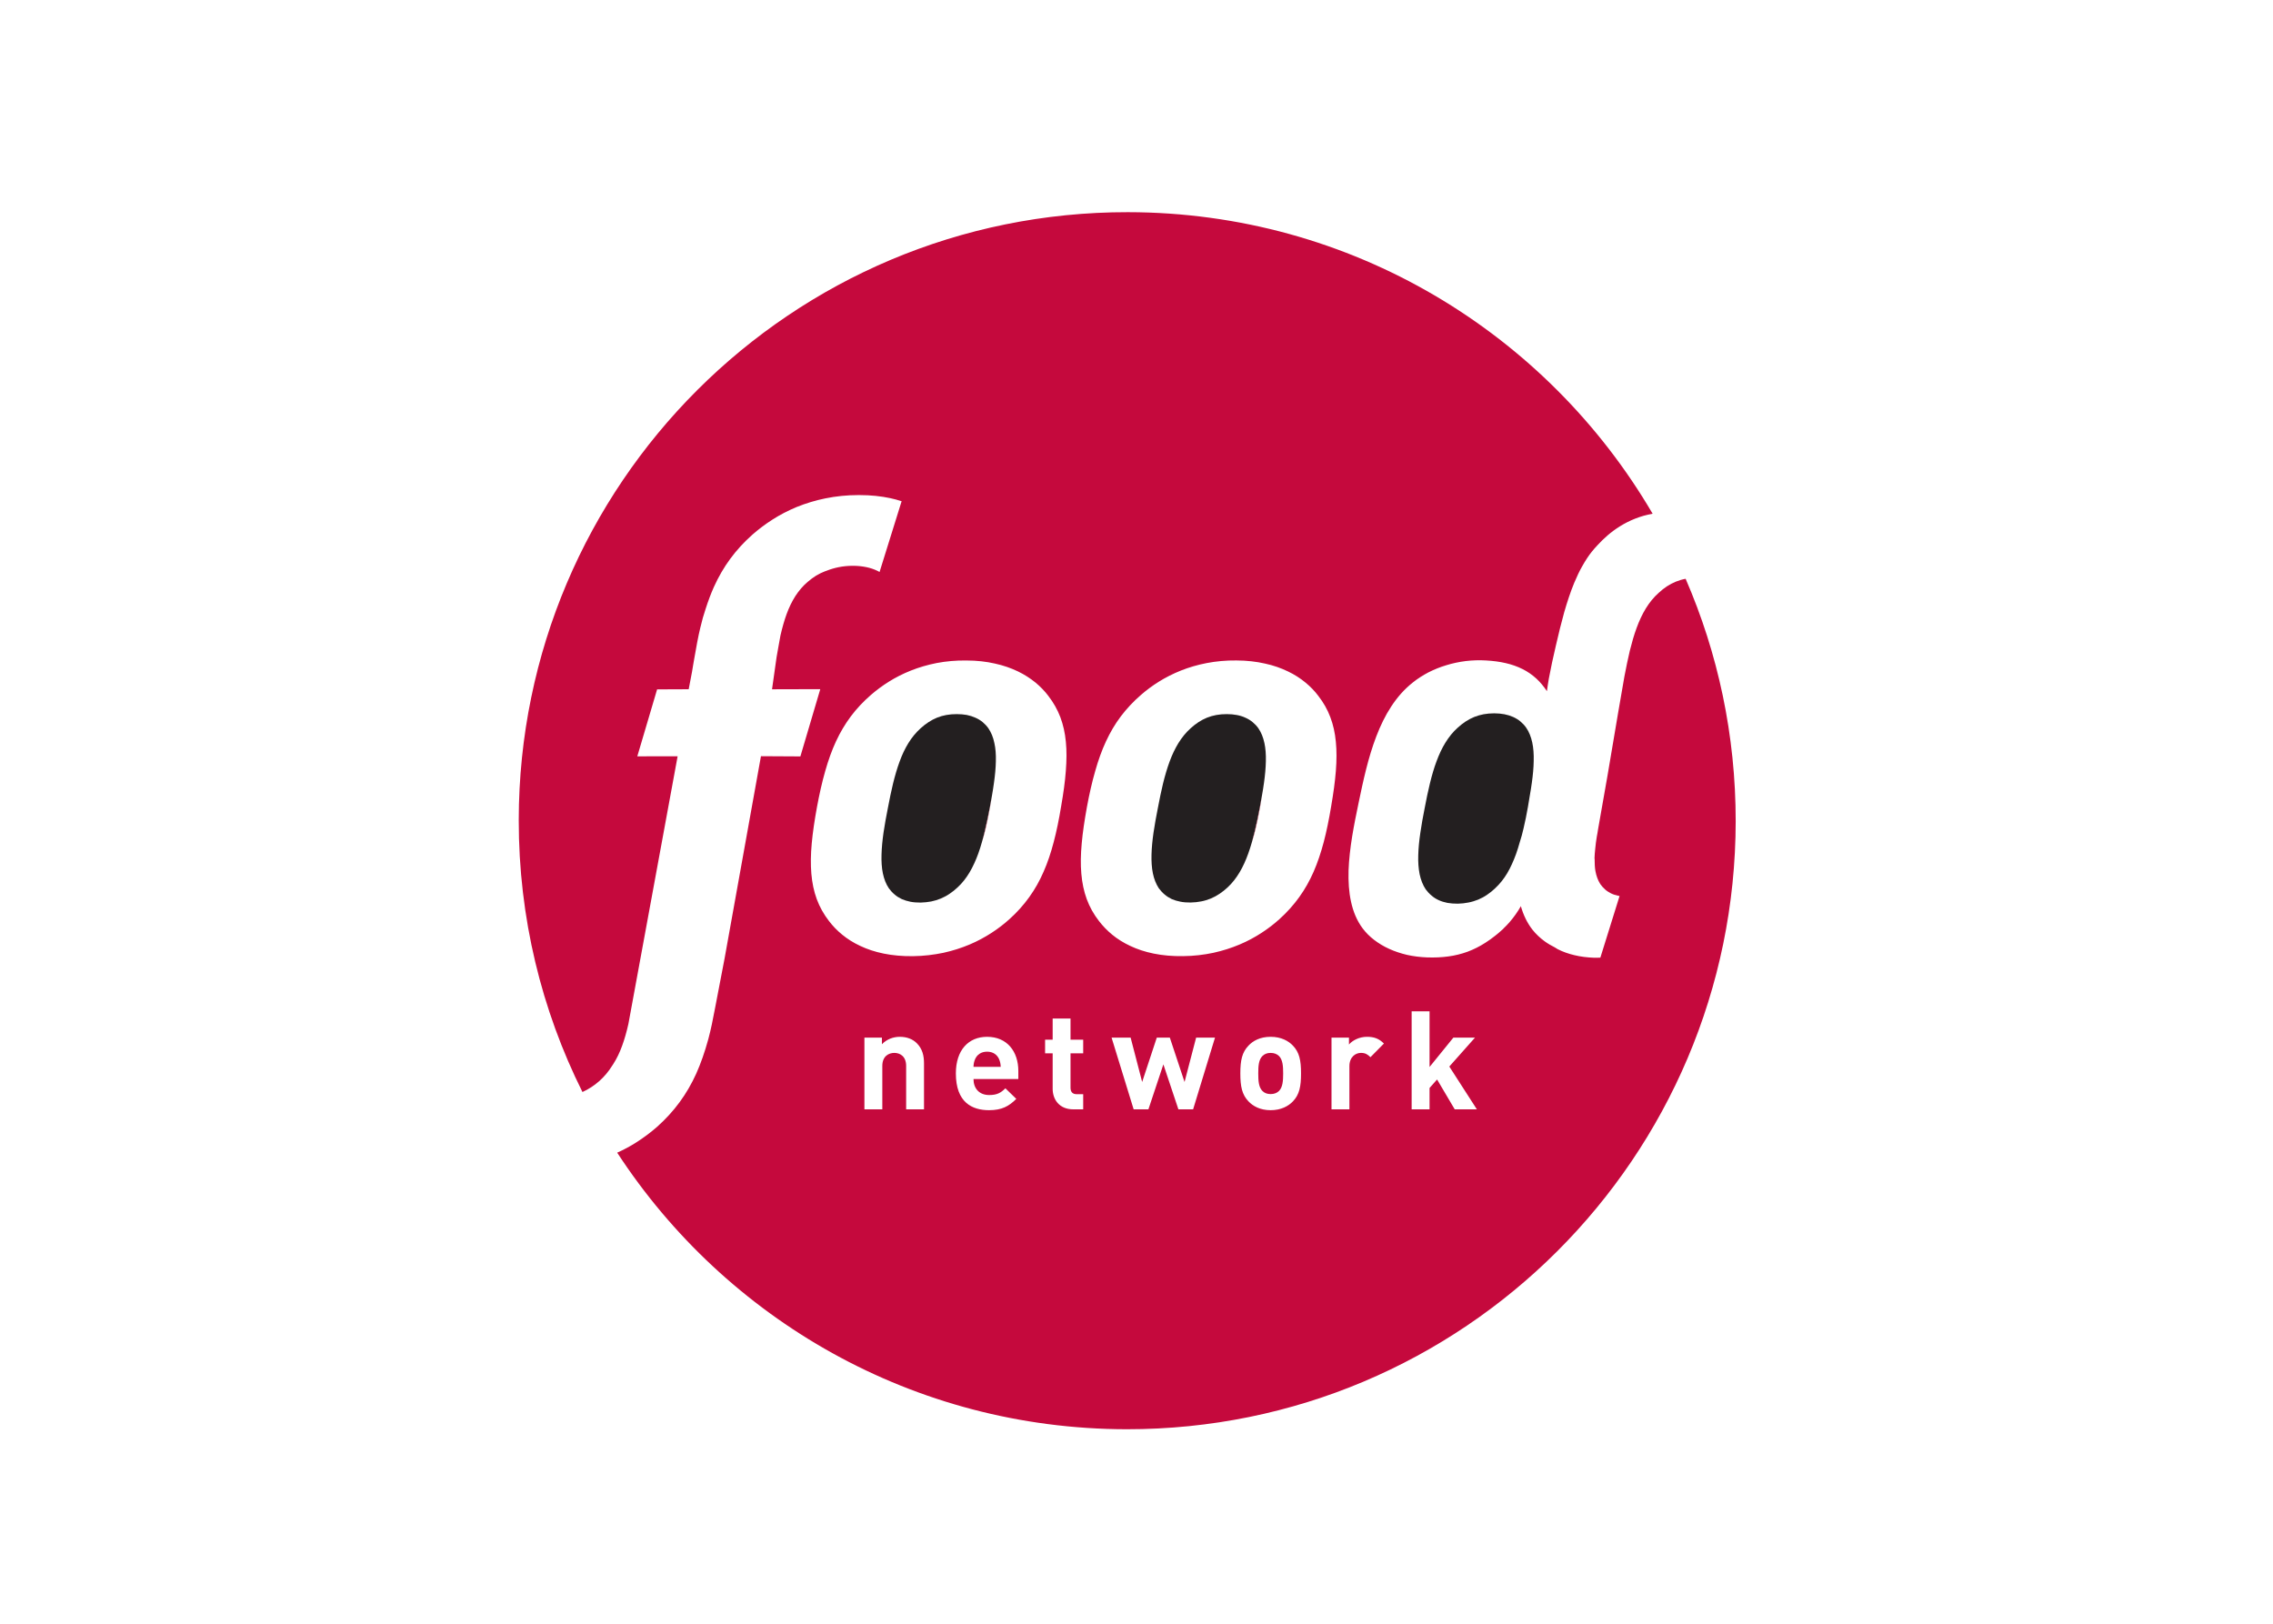 <svg clip-rule="evenodd" fill-rule="evenodd" stroke-linejoin="round" stroke-miterlimit="2" viewBox="0 0 560 400" xmlns="http://www.w3.org/2000/svg"><g fill-rule="nonzero" transform="matrix(.42 0 0 -.42 -3507.77 3814.26)"><g fill="#231f20"><path d="m9089.99 8654.42c-.98 1.38-2.1 2.55-3.38 3.61-1.24 1.02-2.67 1.9-4.21 2.57-1.53.73-3.24 1.25-5.06 1.59-1.85.36-3.82.52-5.95.52-2.14 0-4.14-.16-6.09-.52-1.89-.34-3.74-.88-5.45-1.56-1.72-.7-3.38-1.58-4.99-2.62-1.59-1.04-3.12-2.27-4.66-3.64-2.75-2.5-5.09-5.38-7.12-8.66-2-3.27-3.71-6.88-5.17-10.86-1.45-3.93-2.7-8.21-3.82-12.74-1.09-4.54-2.08-9.33-3.04-14.39-.99-4.97-1.87-9.8-2.55-14.4-.65-4.55-1.09-8.91-1.19-12.94-.11-4.03.13-7.72.8-11.05.68-3.3 1.82-6.24 3.49-8.78 1.04-1.35 2.13-2.6 3.4-3.64 1.25-1.07 2.65-1.95 4.16-2.68 1.56-.67 3.27-1.19 5.09-1.53 1.85-.36 3.87-.52 6.03-.49 2.16.05 4.21.26 6.16.65 1.98.36 3.85.98 5.64 1.69 1.79.75 3.51 1.66 5.15 2.78 1.63 1.09 3.22 2.34 4.73 3.76 2.75 2.55 5.06 5.54 7.04 8.87 2 3.35 3.64 7.04 5.09 11.07.78 2.15 1.49 4.41 2.16 6.75.57 1.98 1.09 4.01 1.59 6.09 1.11 4.52 2.08 9.3 3.04 14.29.44 2.31.85 4.6 1.22 6.83.47 2.55.86 5.02 1.19 7.44.63 4.49 1.02 8.7 1.1 12.63.1 3.9-.16 7.53-.86 10.73-.7 3.25-1.82 6.13-3.54 8.63"/><path d="m8931.61 8654.42c-.99 1.38-2.1 2.55-3.35 3.61-1.25 1.02-2.7 1.9-4.24 2.57-1.56.71-3.25 1.25-5.09 1.62-1.82.33-3.8.49-5.93.49s-4.16-.16-6.1-.52c-1.88-.34-3.72-.86-5.44-1.56-1.74-.73-3.37-1.58-4.96-2.62-1.61-1.04-3.15-2.27-4.68-3.64-2.75-2.5-5.12-5.38-7.14-8.66-2.01-3.27-3.72-6.88-5.15-10.86-1.46-3.93-2.7-8.21-3.82-12.76-1.09-4.52-2.08-9.31-3.04-14.37-.99-4.97-1.87-9.8-2.55-14.37-.65-4.6-1.09-8.94-1.19-12.97-.13-4.03.1-7.72.78-11.02.7-3.33 1.81-6.29 3.53-8.81.99-1.35 2.1-2.6 3.38-3.64 1.22-1.07 2.65-1.95 4.18-2.68 1.54-.67 3.25-1.19 5.07-1.56 1.85-.36 3.87-.49 6.03-.49 2.13.05 4.21.29 6.19.65 1.92.39 3.82.99 5.61 1.72 1.79.75 3.51 1.66 5.14 2.78 1.64 1.09 3.23 2.34 4.71 3.76 2.75 2.52 5.07 5.51 7.07 8.87 1.97 3.35 3.64 7.04 5.09 11.04.81 2.21 1.51 4.5 2.18 6.89.55 1.92 1.1 3.92 1.56 5.98 1.1 4.52 2.08 9.3 3.04 14.26.45 2.34.86 4.6 1.23 6.81.44 2.55.85 5.04 1.17 7.49.64 4.49 1.04 8.73 1.11 12.63.11 3.9-.15 7.53-.88 10.73-.65 3.25-1.82 6.13-3.51 8.63"/><path d="m9247.09 8654.76c-.99 1.41-2.14 2.6-3.41 3.67-1.27 1.04-2.7 1.92-4.26 2.62s-3.27 1.22-5.12 1.59c-1.87.36-3.85.52-6 .54-2.16-.02-4.21-.18-6.16-.54-1.93-.37-3.77-.89-5.51-1.59-1.74-.73-3.41-1.58-5.04-2.65-1.59-1.04-3.15-2.29-4.68-3.66-2.81-2.52-5.17-5.46-7.2-8.76-2.05-3.3-3.74-6.97-5.22-10.97-1.49-3.95-2.73-8.29-3.85-12.86-1.12-4.58-2.13-9.41-3.09-14.53-.99-5.02-1.9-9.9-2.55-14.55-.68-4.6-1.12-9-1.22-13.08-.13-4.05.13-7.77.8-11.15.7-3.32 1.85-6.31 3.54-8.86 1.01-1.38 2.15-2.62 3.43-3.66 1.25-1.12 2.65-2 4.21-2.71 1.56-.72 3.27-1.24 5.12-1.61 1.87-.33 3.92-.47 6.11-.47 2.15.06 4.23.27 6.21.68 1.97.37 3.87.96 5.69 1.69 1.79.75 3.56 1.69 5.2 2.81 1.66 1.12 3.25 2.36 4.75 3.82 2.78 2.57 5.15 5.56 7.15 8.91 2 3.41 3.66 7.15 5.15 11.2.77 2.19 1.5 4.47 2.15 6.84.86 2.65 1.61 5.35 2.26 8.24.96 4.02 1.8 8.26 2.58 12.68.38 2.26.78 4.42 1.09 6.57.46 2.55.86 5.07 1.19 7.49.63 4.55 1.04 8.81 1.09 12.76.11 3.95-.15 7.61-.85 10.86-.71 3.28-1.85 6.19-3.56 8.68"/></g><path d="m9087.84 8593.87c-.5-2.08-1.04-4.11-1.59-6.08.84 2.6 1.59 5.3 2.24 8.16.93 3.97 1.77 8.16 2.54 12.55.4 2.21.76 4.39 1.07 6.5-.39-2.24-.78-4.52-1.25-6.84-.93-4.99-1.92-9.77-3.01-14.29" fill="#c6193e"/><path d="m8929.46 8593.87c-.49-2.05-1.01-4.06-1.58-5.98.83 2.57 1.58 5.22 2.23 8.06.94 3.95 1.74 8.16 2.53 12.55.38 2.21.75 4.37 1.09 6.44-.39-2.2-.81-4.46-1.22-6.8-.97-4.97-1.95-9.75-3.05-14.27" fill="#c6193e"/><path d="m0 .891c-3.56 0-5.899-1.845-7.017-4.34-.65-1.559-.884-2.703-.961-4.548h15.982c-.103 1.845-.337 2.989-.987 4.548-1.118 2.495-3.457 4.34-7.017 4.34" fill="#c5093d" transform="translate(8930.856 8463.84)"/><path d="m0 .891c-2.105 0-3.638-.649-4.834-1.845-2.183-2.209-2.417-5.821-2.417-10.187 0-4.341.234-8.057 2.417-10.266 1.196-1.195 2.729-1.845 4.834-1.845s3.716.65 4.938 1.845c2.157 2.209 2.417 5.925 2.417 10.266 0 4.366-.26 7.978-2.417 10.187-1.222 1.196-2.833 1.845-4.938 1.845" fill="#c5093d" transform="translate(9097.176 8463.11)"/><path d="m0 .891-10.343 17.517-4.419-4.99v-12.527h-10.499v57.487h10.499v-32.642l13.956 17.205h12.683l-15.048-16.945 16.165-25.105zm-49.43 30.589c-1.638 1.611-2.989 2.521-5.588 2.521-3.222 0-6.757-2.443-6.757-7.771v-25.339h-10.499v42.05h10.239v-4.028c2.027 2.416 6.056 4.522 10.578 4.522 4.132 0 7.017-1.04 9.927-3.951zm-27.392 126.226c-1.689-6.367-3.639-12.162-5.978-17.516-2.339-5.328-5.093-10.214-8.368-14.762-3.274-4.573-7.095-8.862-11.591-12.916-3.092-2.807-6.601-5.535-10.525-8.082-3.872-2.521-8.187-4.886-12.917-6.861-4.729-2.001-9.823-3.639-15.359-4.86-5.535-1.17-11.461-1.897-17.776-1.949-6.341-.104-12.059.442-17.204 1.481-5.146 1.04-9.746 2.573-13.774 4.496-4.029 1.871-7.589 4.106-10.604 6.601-3.04 2.495-5.613 5.224-7.744 7.979-3.145 4.054-5.484 8.264-7.199 12.89-1.689 4.6-2.703 9.538-3.171 14.943-.468 5.406-.364 11.28.234 17.725.572 6.497 1.637 13.514 3.041 21.31 1.429 7.719 3.015 14.71 4.86 21.077 1.793 6.393 3.872 12.163 6.341 17.49 2.469 5.302 5.302 10.136 8.706 14.658 3.405 4.47 7.277 8.654 11.851 12.604 3.119 2.703 6.627 5.354 10.525 7.771 3.925 2.443 8.187 4.6 12.839 6.471 4.652 1.845 9.719 3.353 15.151 4.392 5.432 1.04 11.253 1.611 17.438 1.533 6.134-.025 11.721-.675 16.711-1.819 5.016-1.065 9.486-2.677 13.436-4.574 3.95-1.871 7.407-4.132 10.369-6.575 2.963-2.443 5.458-5.042 7.485-7.77 3.067-3.925 5.406-8.057 7.069-12.501 1.715-4.496 2.755-9.226 3.249-14.476.519-5.197.493-10.889 0-17.152-.494-6.289-1.456-13.124-2.755-20.713-1.274-7.641-2.677-14.553-4.34-20.895m-18.088-152.137c-2.599-2.729-6.887-5.172-13.073-5.172-6.237 0-10.421 2.443-12.994 5.172-3.794 3.95-4.782 8.732-4.782 16.399 0 7.589.988 12.371 4.782 16.295 2.573 2.755 6.757 5.172 12.994 5.172 6.186 0 10.474-2.417 13.073-5.172 3.794-3.924 4.756-8.706 4.756-16.295 0-7.667-.962-12.449-4.756-16.399m-58.553-4.678h-8.628l-8.81 26.379-8.784-26.379h-8.654l-12.943 42.05h11.176l6.757-25.989 8.576 25.989h7.666l8.629-25.989 6.783 25.989h11.071zm-64.477 32.85h-7.433v-20.167c0-2.417 1.144-3.795 3.638-3.795h3.795v-8.888h-5.744c-8.524 0-12.162 6.056-12.162 12.033v20.817h-4.444v8.004h4.444v12.423h10.473v-12.423h7.433zm-31.602 91.687c-3.275-4.573-7.095-8.888-11.591-12.916-3.119-2.833-6.601-5.535-10.526-8.082-3.898-2.521-8.212-4.886-12.916-6.861-4.73-2.001-9.85-3.639-15.359-4.86-5.536-1.144-11.487-1.897-17.802-1.975-6.316-.078-12.059.468-17.179 1.507-5.146 1.04-9.745 2.573-13.774 4.496-4.054 1.871-7.562 4.106-10.603 6.601-3.041 2.469-5.614 5.198-7.745 7.979-3.118 4.028-5.483 8.29-7.198 12.89-1.69 4.6-2.703 9.538-3.171 14.943-.442 5.406-.364 11.28.234 17.725.598 6.497 1.637 13.514 3.066 21.31 1.43 7.719 3.015 14.71 4.834 21.077 1.82 6.393 3.873 12.163 6.342 17.49 2.468 5.302 5.327 10.136 8.706 14.658 3.378 4.496 7.277 8.654 11.825 12.604 3.118 2.677 6.653 5.354 10.551 7.771 3.898 2.443 8.16 4.6 12.838 6.471 4.652 1.845 9.72 3.353 15.152 4.418 5.431 1.014 11.227 1.585 17.412 1.482 6.133 0 11.721-.65 16.711-1.794 5.041-1.091 9.485-2.677 13.462-4.574 3.95-1.897 7.38-4.158 10.369-6.575 2.937-2.443 5.432-5.042 7.485-7.77 3.04-3.925 5.379-8.057 7.069-12.501 1.689-4.496 2.754-9.252 3.248-14.476.52-5.197.468-10.889-.026-17.152-.468-6.289-1.429-13.124-2.755-20.713-1.247-7.641-2.676-14.579-4.34-20.895-1.663-6.367-3.612-12.162-5.977-17.516-2.313-5.328-5.068-10.214-8.342-14.762m-6.445-106.761h-26.301c0-5.431 3.301-9.381 9.2-9.381 4.6 0 6.861 1.299 9.512 3.95l6.393-6.211c-4.288-4.263-8.394-6.628-15.983-6.628-9.928 0-19.465 4.522-19.465 21.571 0 13.722 7.432 21.467 18.322 21.467 11.694 0 18.322-8.551 18.322-20.09zm-55.33-17.776h-10.474v25.443c0 5.718-3.638 7.667-6.938 7.667-3.327 0-7.043-1.949-7.043-7.667v-25.443h-10.5v42.05h10.266v-3.873c2.754 2.911 6.627 4.367 10.499 4.367 4.184 0 7.589-1.378 9.928-3.717 3.378-3.378 4.262-7.355 4.262-11.929zm446.769 311.187c-2.001-.363-3.924-.935-5.717-1.663-1.819-.753-3.56-1.663-5.25-2.755-1.663-1.091-3.3-2.391-4.86-3.846-2.936-2.599-5.379-5.665-7.51-9.096-2.105-3.43-3.873-7.251-5.406-11.435-1.533-4.132-2.807-8.628-4.002-13.41-1.118-4.756-2.157-9.798-3.171-15.099-.623-3.171-5.769-33.474-9.901-58.059l-5.614-31.914s-.13-.805-.312-2.001c-.104-.572-.234-1.195-.338-1.767-.441-2.573-.727-5.016-.961-7.407-.13-1.065-.234-2.027-.26-2.703-.052-.961-.156-2.832-.156-2.832.026-.13.078-.26.078-.416 0-2.495.078-4.86.468-7.043.519-2.807 1.429-5.354 2.806-7.537.832-1.195 1.742-2.235 2.807-3.17 1.014-.936 2.209-1.69 3.483-2.339 1.299-.65 2.729-1.092 4.288-1.43.234-.052.52-.052.779-.13l-11.279-36.176c-1.169-.026-2.339-.078-3.534-.052-4.236.156-8.16.65-11.747 1.533-3.534.832-6.809 2.002-9.798 3.535-.545.312-1.065.65-1.585.987-2.105 1.066-4.106 2.21-5.925 3.535-2.755 2.001-5.172 4.288-7.147 6.757-3.197 4.054-5.432 8.784-6.887 13.904-1.819-3.197-4.028-6.367-6.679-9.434-1.17-1.325-2.339-2.547-3.587-3.716l-.129-.208c-.26-.208-.494-.416-.728-.624-.624-.572-1.222-1.118-1.845-1.637 0 0-.026-.026-.052-.052-.65-.546-1.3-1.066-1.949-1.586-1.95-1.533-3.847-2.936-5.796-4.158-3.43-2.209-6.913-3.95-10.525-5.301-3.587-1.3-7.329-2.235-11.227-2.755-3.951-.546-8.057-.728-12.501-.572-4.08.156-8.004.65-11.747 1.481-3.716.884-7.277 2.054-10.499 3.535-3.275 1.481-6.237 3.274-8.862 5.302-2.599 2.001-4.886 4.288-6.731 6.783-3.353 4.496-5.51 9.771-6.757 15.541-1.274 5.717-1.638 11.954-1.456 18.426.234 6.471 1.04 13.15 2.105 19.855 1.092 6.679 2.443 13.332 3.795 19.777 1.325 6.367 2.729 13.046 4.392 19.622 1.663 6.575 3.586 13.072 5.977 19.309s5.224 12.163 8.732 17.49c3.483 5.354 7.667 10.162 12.683 14.112 2.755 2.235 5.847 4.184 9.122 5.926 3.326 1.689 6.835 3.118 10.499 4.21 3.665 1.143 7.511 1.949 11.409 2.443 3.898.467 7.875.597 11.877.363 4.132-.233 8.004-.727 11.565-1.559 3.56-.805 6.835-1.975 9.876-3.482 2.988-1.482 5.743-3.405 8.238-5.692 2.235-2.079 4.236-4.522 6.081-7.277.338 2.391.676 4.782 1.118 7.277 1.143 6.211 2.573 12.761 4.158 19.518 1.559 6.835 3.171 13.332 4.86 19.439 1.767 6.107 3.664 11.929 5.847 17.205.754 1.819 1.56 3.56 2.365 5.301.234.468.572 1.196 1.066 2.157.078.13.156.312.234.442.311.598.675 1.248 1.091 1.975.91 1.611 1.845 3.171 2.833 4.678 1.819 2.755 3.846 5.25 6.055 7.563 7.095 7.822 17.646 15.879 32.382 18.53-61.853 105.695-176.514 176.722-307.835 176.852-197.123.208-357.109-159.414-357.291-356.563-.052-57.331 13.41-111.465 37.372-159.492 7.121 3.222 13.202 8.55 17.49 15.515l.234.338c.104.156.234.338.338.52 2.079 3.248 3.794 6.809 5.224 10.785 1.351 3.69 2.547 7.848 3.664 12.76.156.832 27.236 148.187 28.873 156.997l-23.649-.026 11.617 39.269 18.53.078 1.949 10.213c.234 1.404.441 2.781.701 4.211l.572 3.3c1.092 6.263 2.365 13.436 3.613 18.452.987 4.21 1.975 7.667 3.066 10.863 1.534 4.808 3.145 9.07 4.886 12.969 2.781 6.133 5.925 11.512 9.538 16.424 3.846 5.224 8.108 9.876 13.072 14.268 3.587 3.145 7.511 6.107 11.669 8.758 4.418 2.859 9.226 5.328 14.268 7.433 5.483 2.209 11.175 3.924 16.866 5.068 6.264 1.273 12.735 1.923 19.232 1.923h.805c6.446 0 12.527-.624 18.089-1.819 2.209-.442 4.262-1.066 6.237-1.69l.338-.078-12.943-41.529-.545.312c-.26.155-.52.285-.806.415-1.949.936-4.132 1.664-6.419 2.131-2.417.494-5.016.78-7.745.78h-.26c-2.858 0-5.665-.286-8.342-.832-2.391-.493-4.704-1.169-7.121-2.131l-.312-.104c-.13-.052-.26-.078-.39-.129-1.793-.676-3.508-1.534-5.275-2.573-1.69-1.066-3.327-2.261-4.86-3.587-2.807-2.365-5.198-5.146-7.355-8.472-2.027-3.197-3.69-6.653-5.12-10.577-1.299-3.587-2.469-7.641-3.586-12.501-.13-.572-.754-4.158-1.326-7.329-.441-2.599-.857-4.99-.961-5.457l-2.651-18.738 28.302.078-11.669-39.451-23.13.13-21.363-118.768-5.535-28.847c-1.3-6.835-2.417-12.552-4.029-18.504-2.079-7.536-4.366-14.06-7.016-20.011-2.807-6.185-6.004-11.669-9.746-16.763-3.872-5.275-8.239-10.031-13.306-14.553-3.743-3.275-7.745-6.263-11.929-8.94-3.586-2.313-7.407-4.366-11.409-6.16 63.646-97.561 173.656-162.064 298.843-162.22 197.097-.182 357.057 159.414 357.265 356.563.026 50.574-10.448 98.679-29.368 142.261" fill="#c5093d" transform="translate(9205.166 8430.01)"/></g></svg>